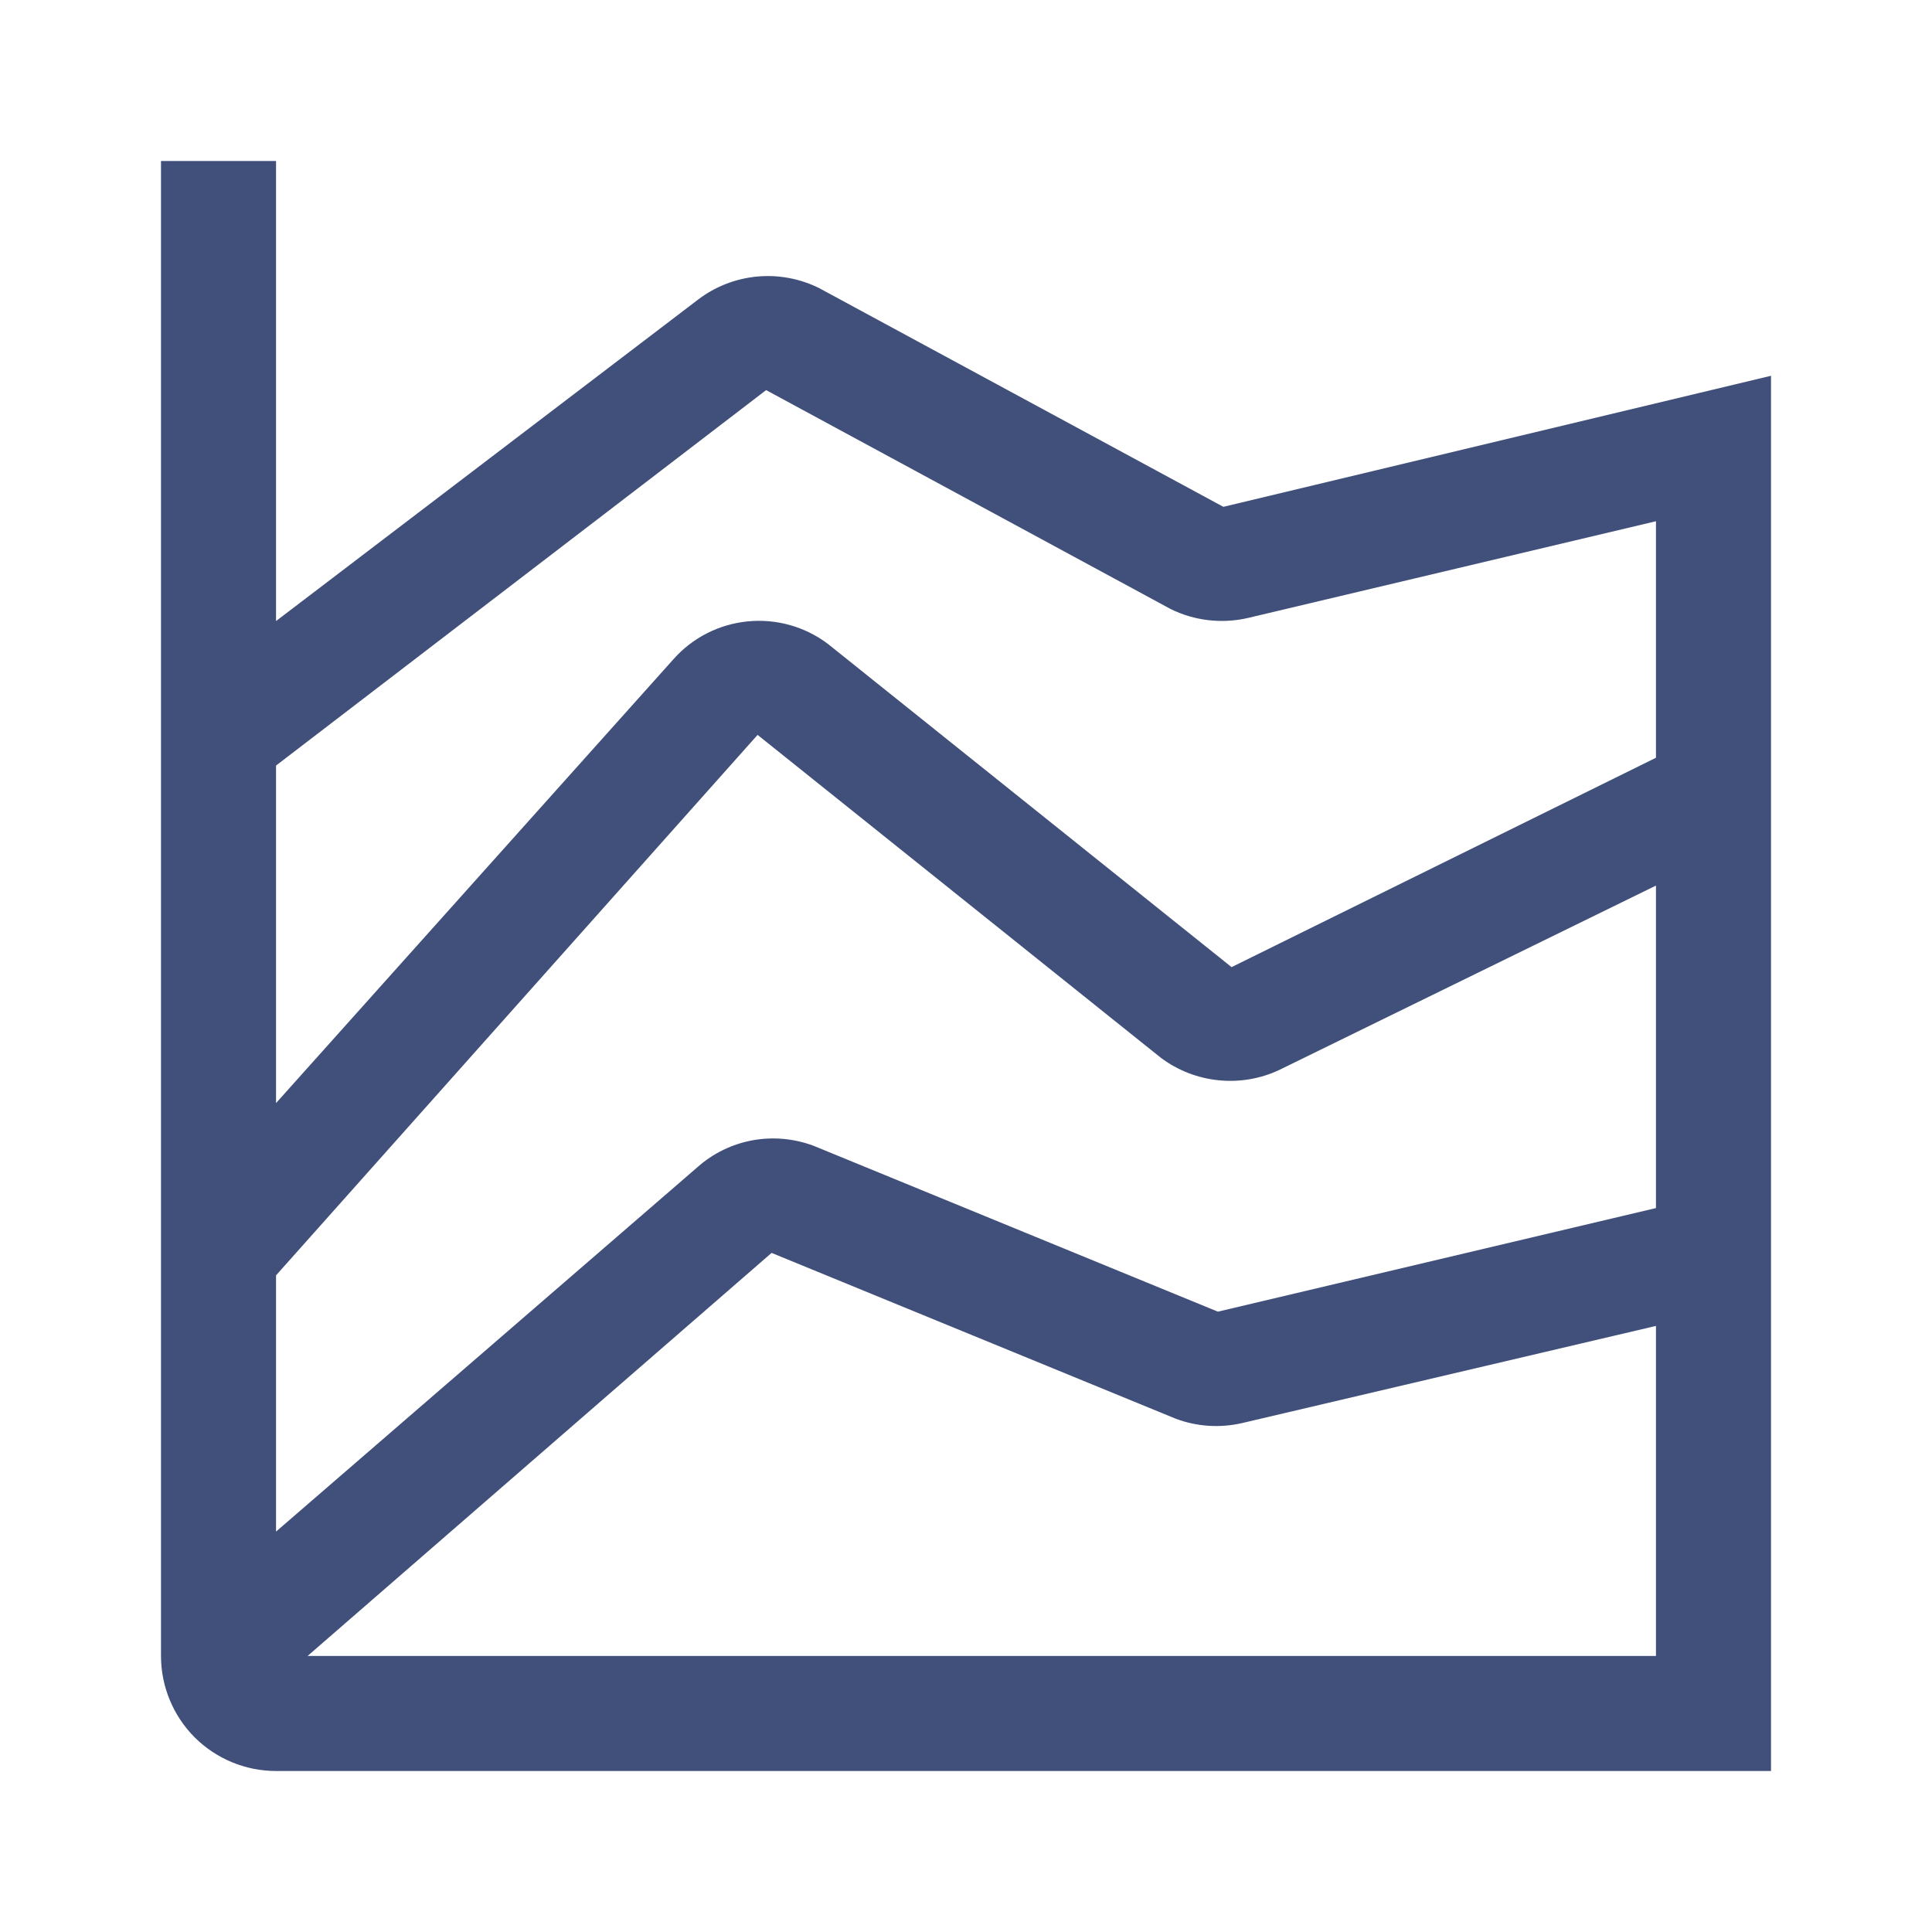 <svg xmlns="http://www.w3.org/2000/svg" width="100%" height="100%" viewBox="0 0 24 24">
	<path d="M15.197,6.296L10.176,3.579C9.936,3.46 9.667,3.41 9.4,3.436C9.133,3.462 8.879,3.562 8.666,3.726L3.429,7.715V2H2V20.571C2,20.95 2.151,21.314 2.418,21.582C2.686,21.849 3.05,22 3.429,22H22V4.668L15.197,6.296ZM20.571,15.007L15.129,16.294L10.108,14.234C9.866,14.143 9.604,14.119 9.349,14.165C9.094,14.212 8.857,14.327 8.664,14.499L3.429,19.026V15.843L9.411,9.129L14.424,13.143C14.632,13.297 14.877,13.393 15.134,13.419C15.391,13.446 15.651,13.403 15.886,13.294L20.571,11.001V15.007ZM9.517,4.846L14.539,7.564C14.835,7.711 15.173,7.751 15.496,7.678L20.571,6.475V9.413L15.299,12.014L10.286,8C10.001,7.784 9.645,7.684 9.289,7.719C8.933,7.754 8.603,7.921 8.366,8.189L3.429,13.703V9.51L9.517,4.846ZM3.821,20.571L9.585,15.564L14.606,17.624C14.867,17.722 15.152,17.741 15.425,17.679L20.571,16.471V20.571H3.821Z" fill="#40507A"/>
</svg>
